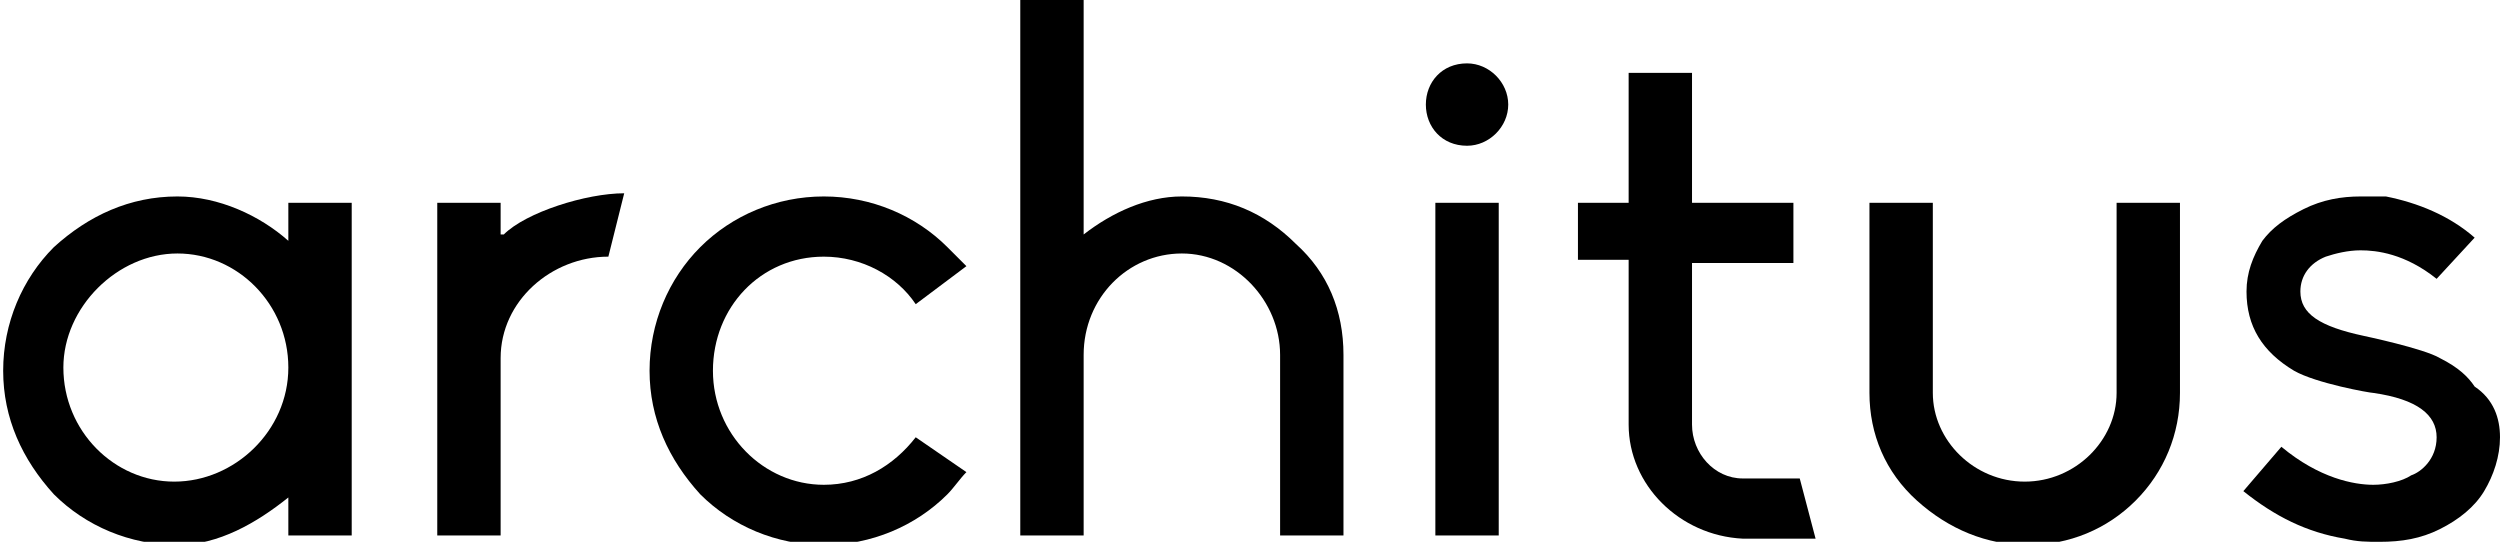 <?xml version="1.0" encoding="utf-8"?>
<svg version="1.1" id="Layer_1" xmlns="http://www.w3.org/2000/svg" xmlns:xlink="http://www.w3.org/1999/xlink" x="0px" y="0px"
	 viewBox="0 0 78.9 17.1" style="enable-background:new 0 0 78.9 17.1;" xml:space="preserve">
<path d="M9.1,6.4h2v10.5h-2v-1.2c-1,0.8-2.2,1.5-3.5,1.5c-1.5,0-2.9-0.6-3.9-1.6c-1-1.1-1.6-2.4-1.6-3.9s0.6-2.9,1.6-3.9
	c1.1-1,2.4-1.6,3.9-1.6c1.3,0,2.6,0.6,3.5,1.4V6.4z M9.1,11.6c0-2-1.6-3.6-3.5-3.6S2,9.7,2,11.6c0,2,1.6,3.6,3.5,3.6
	S9.1,13.6,9.1,11.6z"/>
<path d="M15.9,7.4c0.7-0.7,2.6-1.3,3.8-1.3l-0.5,2c-1.8,0-3.4,1.4-3.4,3.2v5.6h-2V6.4h2V7.4z"/>
<path d="M30.5,14.9c-0.2,0.2-0.4,0.5-0.6,0.7c-1,1-2.4,1.6-3.9,1.6s-2.9-0.6-3.9-1.6c-1-1.1-1.6-2.4-1.6-3.9s0.6-2.9,1.6-3.9
	c1-1,2.4-1.6,3.9-1.6s2.9,0.6,3.9,1.6c0.2,0.2,0.4,0.4,0.6,0.6l-1.6,1.2c-0.6-0.9-1.7-1.5-2.9-1.5c-2,0-3.5,1.6-3.5,3.6
	c0,2,1.6,3.6,3.5,3.6c1.2,0,2.2-0.6,2.9-1.5L30.5,14.9z"/>
<path d="M42.4,11.2v5.7h-2v-5.7c0-1.7-1.4-3.2-3.1-3.2c-1.7,0-3.1,1.4-3.1,3.2v5.7h-2V0h2v7.4c0.9-0.7,2-1.2,3.1-1.2
	c1.4,0,2.6,0.5,3.6,1.5C41.9,8.6,42.4,9.8,42.4,11.2z"/>
<path d="M45,3.3C45,2.6,45.5,2,46.3,2c0.7,0,1.3,0.6,1.3,1.3S47,4.6,46.3,4.6C45.5,4.6,45,4,45,3.3z M45.3,6.4h2v10.5h-2V6.4z"/>
<path d="M51.4,13.4V8.2h-1.6V6.4h1.6V2.3h2v4.1h3.2v1.9h-3.2v5.1c0,0.9,0.7,1.7,1.6,1.7h1.8l0.5,1.9h-2.3
	C53,16.9,51.4,15.3,51.4,13.4z"/>
<path d="M59,12.4v-6h2v6c0,1.5,1.3,2.8,2.9,2.8c1.6,0,2.9-1.3,2.9-2.8v-6h2v6c0,1.3-0.5,2.5-1.4,3.4c-0.9,0.9-2.1,1.4-3.4,1.4
	c-1.3,0-2.5-0.5-3.5-1.4C59.5,14.9,59,13.7,59,12.4z"/>
<path d="M78.9,13.8c0,0.6-0.2,1.2-0.5,1.7c-0.3,0.5-0.8,0.9-1.4,1.2c-0.6,0.3-1.2,0.4-1.9,0.4c-0.4,0-0.7,0-1.1-0.1
	c-1.2-0.2-2.2-0.7-3.2-1.5l1.2-1.4c1.2,1,2.3,1.2,2.9,1.2c0.4,0,0.9-0.1,1.2-0.3c0.3-0.1,0.8-0.5,0.8-1.2s-0.6-1.2-2-1.4
	c-0.1,0-1.8-0.3-2.5-0.7c-1-0.6-1.5-1.4-1.5-2.5c0-0.6,0.2-1.1,0.5-1.6c0.3-0.4,0.7-0.7,1.3-1c0.6-0.3,1.2-0.4,1.8-0.4
	c0.3,0,0.5,0,0.8,0c1,0.2,2,0.6,2.8,1.3l-1.2,1.3c-1-0.8-1.9-0.9-2.4-0.9c-0.4,0-0.8,0.1-1.1,0.2c-0.5,0.2-0.8,0.6-0.8,1.1
	c0,0.7,0.6,1.1,2,1.4c0,0,1.9,0.4,2.4,0.7c0.6,0.3,0.9,0.6,1.1,0.9C78.7,12.6,78.9,13.2,78.9,13.8z"/>
</svg>
